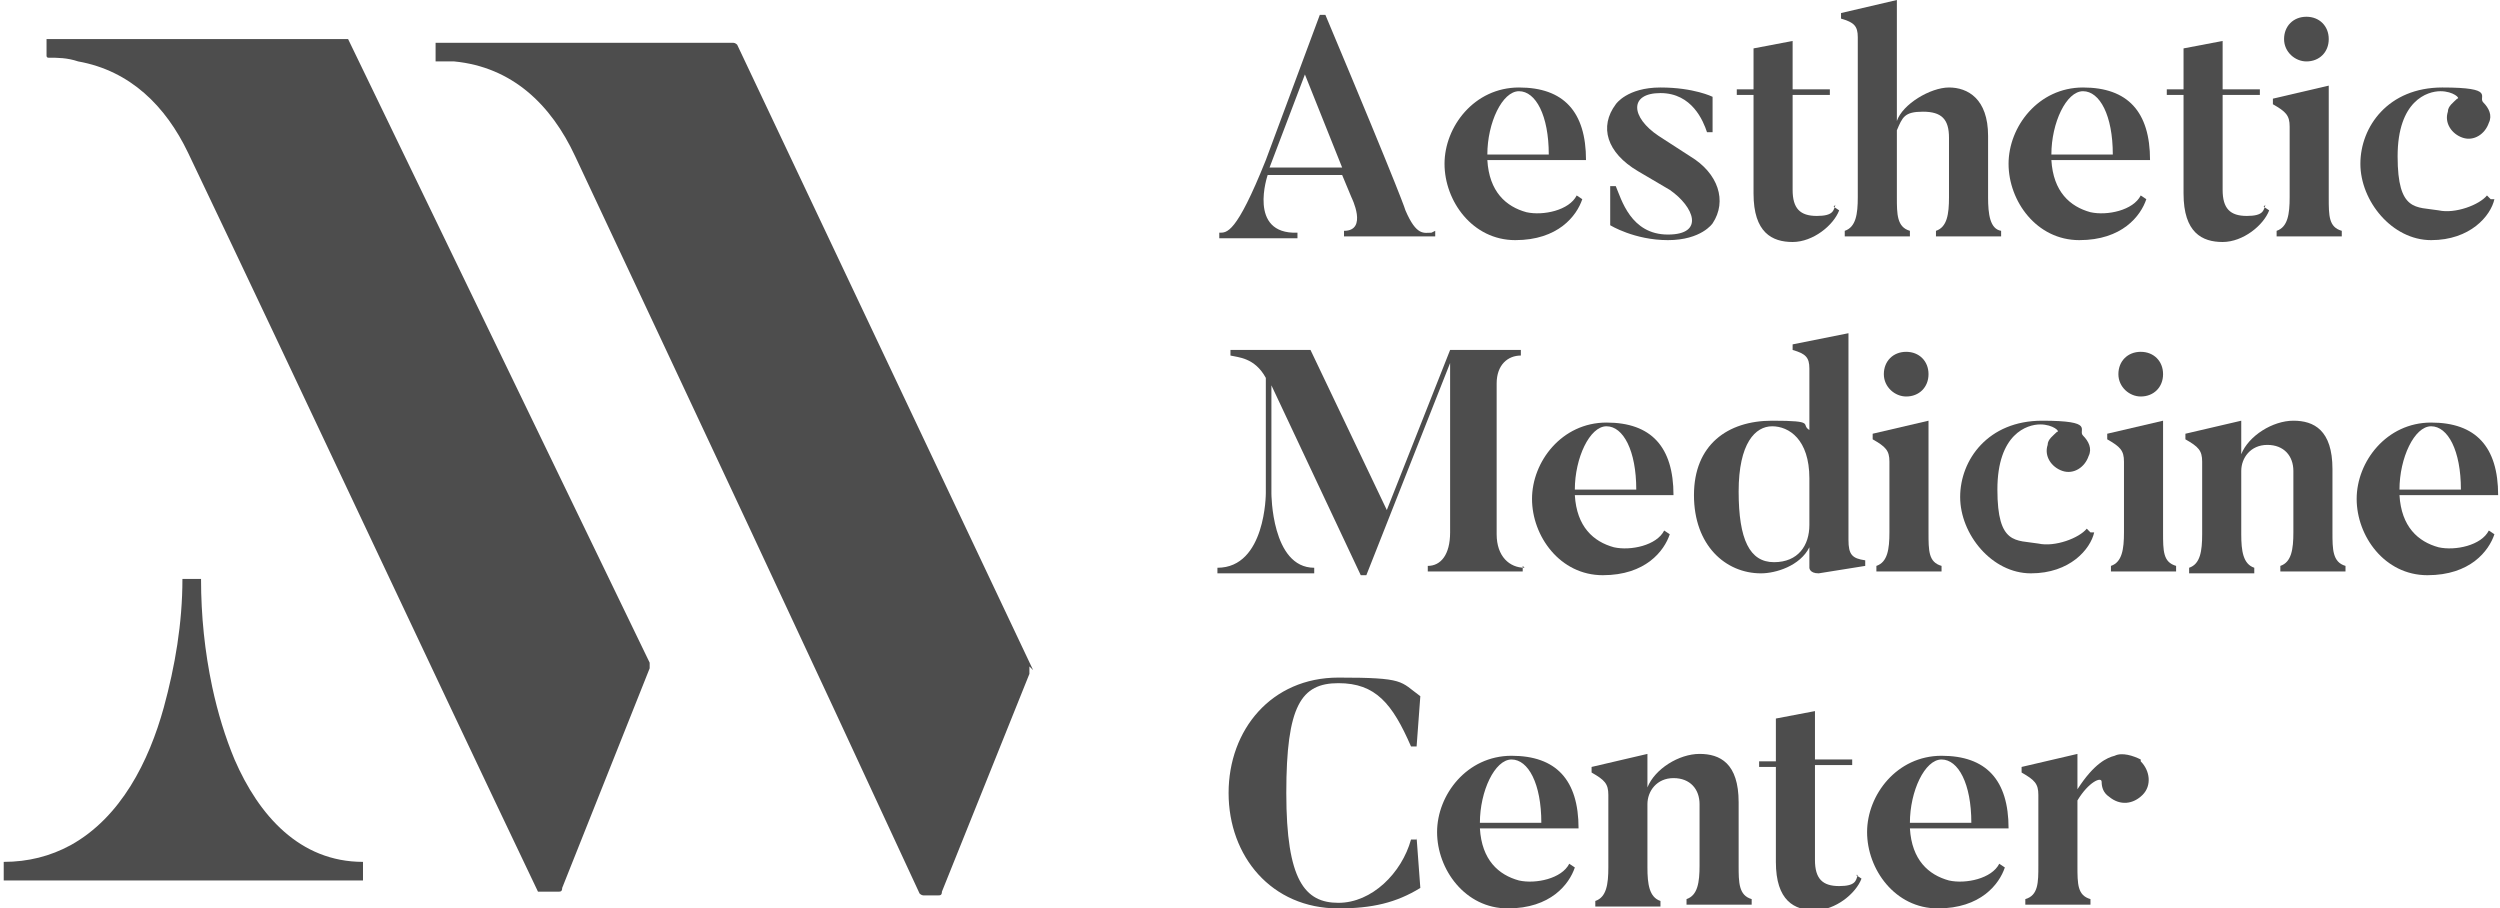 <?xml version="1.0" encoding="UTF-8"?>
<svg id="uuid-113568a3-eef8-4c10-a7fe-351940e27bbc" data-name="Layer 2" xmlns="http://www.w3.org/2000/svg" width="134.3" height="48.8" viewBox="0 0 134.3 48.8">
  <defs>
    <style>
      .uuid-8ca9f158-20df-4fd8-af39-4482190cdf8e {
        fill: #4d4d4d;
      }
    </style>
  </defs>
  <g id="uuid-5ba8e8ec-d728-49ed-994d-a101263108c0" data-name="Capa 1">
    <g>
      <path class="uuid-8ca9f158-20df-4fd8-af39-4482190cdf8e" d="M18.7,2.1s0,0,0,0H2.5c0,0,0,0,0,0v.9c0,0,0,.1,.1,.1,.5,0,1,0,1.6,.2,2.8,.5,4.7,2.4,5.9,4.9,6.3,13.2,12.5,26.5,18.8,39.7,0,0,0,0,.2,0h.9c.1,0,.2,0,.2-.2l4.7-11.8c0,0,0-.2,0-.3L18.7,2.1Z"/>
      <path class="uuid-8ca9f158-20df-4fd8-af39-4482190cdf8e" d="M55.5,36L39.6,2.4c0,0-.1-.1-.2-.1H23.4c0,0,0,0,0,0,0,0,0,0,0,0,0,0,0,0,0,0v1s0,0,0,0c.3,0,.7,0,1,0,3.1,.3,5.2,2.3,6.5,5.1,6.2,13.2,12.4,26.4,18.5,39.6,0,0,.1,.1,.2,.1,.3,0,.6,0,.8,0,.1,0,.2,0,.2-.2l4.7-11.7c0-.1,0-.2,0-.4Z"/>
      <path class="uuid-8ca9f158-20df-4fd8-af39-4482190cdf8e" d="M19.5,46.3s0,0,0,0h0c-3.4,0-5.6-2.5-6.9-5.5-.5-1.2-.9-2.5-1.2-3.9-.4-1.9-.6-3.8-.6-5.8,0,0,0,0,0,0h-1s0,0,0,0c0,2.4-.4,4.7-1,6.9-.8,2.9-2.3,5.9-5,7.4-1.1,.6-2.3,.9-3.6,.9h0s0,0,0,0v1H0s0,0,0,0h0s0,0,0,0c.3,0,.5,0,.8,0,6.2,0,12.4,0,18.7,0,0,0,0,0,0,0v-.9h0s0,0,0,0c0,0,0,0,0,0Z"/>
      <g>
        <path class="uuid-8ca9f158-20df-4fd8-af39-4482190cdf8e" d="M77.1,12.4v.3h-4.9v-.3c1.3,0,.4-1.8,.4-1.8l-.5-1.2h-4s-1.1,3.2,1.6,3.1v.3h-4.2v-.3c.4,0,.9,.1,2.5-3.9l2.9-7.8h.3c4.2,10,4.3,10.5,4.3,10.5,.6,1.4,1,1.2,1.4,1.2Zm-5-3.4l-2-5-1.9,5h3.9Z"/>
        <path class="uuid-8ca9f158-20df-4fd8-af39-4482190cdf8e" d="M85.3,8.6h-5.4c.1,1.7,1,2.5,2.1,2.8,.9,.2,2.3-.1,2.7-.9l.3,.2c-.3,.9-1.3,2.2-3.6,2.2s-3.8-2.1-3.8-4.1,1.6-4.1,4-4.1,3.6,1.3,3.6,3.9Zm-2.1-.3c0-2.1-.7-3.4-1.6-3.4s-1.7,1.7-1.7,3.4h3.3Z"/>
        <path class="uuid-8ca9f158-20df-4fd8-af39-4482190cdf8e" d="M92,12s-.6,.9-2.4,.9-3.1-.8-3.1-.8v-2.1h.3c.3,.7,.8,2.6,2.8,2.6s1.4-1.5,.1-2.4l-1.7-1c-1.7-1-2.1-2.4-1.2-3.6,0,0,.6-.9,2.4-.9s2.8,.5,2.8,.5v1.9h-.3c-.2-.6-.8-2.1-2.5-2.1s-1.6,1.3-.1,2.3l1.7,1.1c1.5,.9,2,2.4,1.2,3.6Z"/>
        <path class="uuid-8ca9f158-20df-4fd8-af39-4482190cdf8e" d="M98.5,11.1l.3,.2c-.3,.8-1.4,1.7-2.5,1.7s-2.1-.5-2.1-2.6V5.1h-.9v-.3h.9V2.6l2.1-.4v2.6h2v.3h-2v5.1c0,1,.4,1.4,1.3,1.4s.9-.3,1-.6Z"/>
        <path class="uuid-8ca9f158-20df-4fd8-af39-4482190cdf8e" d="M107.5,12.4v.3h-3.5v-.3c.6-.2,.7-.9,.7-1.8v-3.2c0-1-.4-1.4-1.4-1.4s-1.1,.3-1.4,1v3.6c0,.9,0,1.6,.7,1.8v.3h-3.5v-.3c.6-.2,.7-.9,.7-1.8V2c0-.6-.2-.8-.9-1v-.3l3-.7V6.5c.3-.9,1.8-1.8,2.8-1.8s2.1,.6,2.1,2.6v3.3c0,.9,.1,1.7,.7,1.8Z"/>
        <path class="uuid-8ca9f158-20df-4fd8-af39-4482190cdf8e" d="M115.6,8.6h-5.4c.1,1.7,1,2.5,2.1,2.8,.9,.2,2.3-.1,2.7-.9l.3,.2c-.3,.9-1.3,2.2-3.6,2.2s-3.8-2.1-3.8-4.1,1.6-4.1,4-4.1,3.6,1.3,3.6,3.9Zm-2.1-.3c0-2.1-.7-3.4-1.6-3.4s-1.7,1.7-1.7,3.4h3.3Z"/>
        <path class="uuid-8ca9f158-20df-4fd8-af39-4482190cdf8e" d="M121.6,11.1l.3,.2c-.3,.8-1.4,1.7-2.5,1.7s-2.1-.5-2.1-2.6V5.1h-.9v-.3h.9V2.6l2.1-.4v2.6h2v.3h-2v5.1c0,1,.4,1.4,1.3,1.4s.9-.3,1-.6Z"/>
        <path class="uuid-8ca9f158-20df-4fd8-af39-4482190cdf8e" d="M125.8,12.4v.3h-3.5v-.3c.6-.2,.7-.9,.7-1.8v-3.8c0-.6-.2-.8-.9-1.2v-.3l3-.7v6c0,1,0,1.6,.7,1.8Zm-1.9-9.1c-.6,0-1.2-.5-1.2-1.2s.5-1.2,1.2-1.2,1.2,.5,1.2,1.2-.5,1.2-1.2,1.2Z"/>
        <path class="uuid-8ca9f158-20df-4fd8-af39-4482190cdf8e" d="M134,10.7c-.2,.9-1.3,2.2-3.4,2.2s-3.8-2.1-3.8-4.1,1.5-4.1,4.4-4.1,1.9,.5,2.2,.8c.3,.3,.5,.7,.3,1.1-.2,.6-.8,1-1.4,.8-.6-.2-1-.8-.8-1.4,0-.3,.3-.5,.5-.7,.2,0-.2-.4-.9-.4s-2.3,.5-2.3,3.5,1,2.7,2.2,2.9c.9,.2,2.2-.3,2.6-.8l.2,.2Z"/>
        <path class="uuid-8ca9f158-20df-4fd8-af39-4482190cdf8e" d="M81.8,30.4v.3h-5.1v-.3c.7,0,1.2-.6,1.2-1.8v-9.1l-4.5,11.4h-.3l-4.8-10.2v5.8s0,4,2.3,4v.3h-5.2v-.3c2.6,0,2.6-4,2.6-4v-6.2c-.6-1.1-1.5-1.1-1.9-1.2v-.3h4.3l4.1,8.6,3.4-8.6h3.8v.3c-.7,0-1.3,.5-1.3,1.5v8.1c0,1.2,.7,1.8,1.5,1.8Z"/>
        <path class="uuid-8ca9f158-20df-4fd8-af39-4482190cdf8e" d="M90,26.6h-5.4c.1,1.7,1,2.5,2.1,2.8,.9,.2,2.3-.1,2.7-.9l.3,.2c-.3,.9-1.3,2.2-3.6,2.2s-3.8-2.1-3.8-4.1,1.6-4.1,4-4.1,3.6,1.3,3.6,3.9Zm-2.1-.3c0-2.1-.7-3.4-1.6-3.4s-1.7,1.7-1.7,3.4h3.3Z"/>
        <path class="uuid-8ca9f158-20df-4fd8-af39-4482190cdf8e" d="M100.2,30.1v.3l-2.5,.4c-.5,0-.5-.3-.5-.3v-1.1c-.5,1-1.8,1.4-2.6,1.4-1.9,0-3.6-1.5-3.6-4.2s1.8-4,4.2-4,1.5,.2,2,.5v-3.3c0-.6-.2-.8-.9-1v-.3l3-.6v11.1c0,.8,.2,1,.9,1.1Zm-3-4.4c0-2.1-1.1-2.8-2-2.8s-1.8,.9-1.8,3.5,.6,3.8,1.9,3.8,1.9-.9,1.9-2v-2.4Z"/>
        <path class="uuid-8ca9f158-20df-4fd8-af39-4482190cdf8e" d="M104.3,30.4v.3h-3.5v-.3c.6-.2,.7-.9,.7-1.8v-3.8c0-.6-.2-.8-.9-1.2v-.3l3-.7v6c0,1,0,1.6,.7,1.8Zm-1.9-9.1c-.6,0-1.2-.5-1.2-1.2s.5-1.2,1.2-1.2,1.2,.5,1.2,1.2-.5,1.2-1.2,1.2Z"/>
        <path class="uuid-8ca9f158-20df-4fd8-af39-4482190cdf8e" d="M112.5,28.6c-.2,.9-1.3,2.2-3.4,2.2s-3.8-2.1-3.8-4.1,1.5-4.1,4.4-4.1,1.9,.5,2.2,.8c.3,.3,.5,.7,.3,1.1-.2,.6-.8,1-1.4,.8-.6-.2-1-.8-.8-1.4,0-.3,.3-.5,.5-.7,.2,0-.2-.4-.9-.4s-2.3,.5-2.3,3.5,1,2.7,2.2,2.9c.9,.2,2.2-.3,2.6-.8l.2,.2Z"/>
        <path class="uuid-8ca9f158-20df-4fd8-af39-4482190cdf8e" d="M116.9,30.4v.3h-3.5v-.3c.6-.2,.7-.9,.7-1.8v-3.8c0-.6-.2-.8-.9-1.2v-.3l3-.7v6c0,1,0,1.6,.7,1.8Zm-1.9-9.1c-.6,0-1.2-.5-1.2-1.2s.5-1.2,1.2-1.2,1.2,.5,1.2,1.2-.5,1.2-1.2,1.2Z"/>
        <path class="uuid-8ca9f158-20df-4fd8-af39-4482190cdf8e" d="M126,30.4v.3h-3.5v-.3c.6-.2,.7-.9,.7-1.8v-3.3c0-.8-.5-1.4-1.4-1.4s-1.4,.7-1.4,1.4v3.4c0,.9,.1,1.6,.7,1.8v.3h-3.5v-.3c.6-.2,.7-.9,.7-1.8v-3.9c0-.6-.2-.8-.9-1.2v-.3l3-.7v1.8c.4-1,1.7-1.8,2.8-1.8s2.1,.5,2.1,2.6v3.4c0,.9,0,1.6,.7,1.8Z"/>
        <path class="uuid-8ca9f158-20df-4fd8-af39-4482190cdf8e" d="M134.3,26.6h-5.4c.1,1.7,1,2.5,2.1,2.8,.9,.2,2.3-.1,2.7-.9l.3,.2c-.3,.9-1.3,2.2-3.6,2.2s-3.8-2.1-3.8-4.1,1.6-4.1,4-4.1,3.6,1.3,3.6,3.9Zm-2.1-.3c0-2.1-.7-3.4-1.6-3.4s-1.7,1.7-1.7,3.4h3.3Z"/>
        <path class="uuid-8ca9f158-20df-4fd8-af39-4482190cdf8e" d="M76.1,45l.2,2.7c-1.3,.8-2.6,1.1-4.4,1.1-3.6,0-5.9-2.8-5.9-6.2s2.3-6.2,5.9-6.2,3.3,.2,4.4,1l-.2,2.7h-.3c-1-2.3-1.9-3.4-3.9-3.4s-2.8,1.2-2.8,5.9,1,5.9,2.8,5.9,3.4-1.6,3.9-3.4h.3Z"/>
        <path class="uuid-8ca9f158-20df-4fd8-af39-4482190cdf8e" d="M84.9,44.5h-5.4c.1,1.7,1,2.5,2.1,2.8,.9,.2,2.3-.1,2.7-.9l.3,.2c-.3,.9-1.3,2.2-3.6,2.2s-3.8-2.1-3.8-4.1,1.6-4.1,4-4.1,3.6,1.3,3.6,3.9Zm-2.1-.3c0-2.1-.7-3.4-1.6-3.4s-1.7,1.7-1.7,3.4h3.3Z"/>
        <path class="uuid-8ca9f158-20df-4fd8-af39-4482190cdf8e" d="M94.1,48.3v.3h-3.5v-.3c.6-.2,.7-.9,.7-1.8v-3.3c0-.8-.5-1.4-1.4-1.4s-1.4,.7-1.4,1.4v3.4c0,.9,.1,1.6,.7,1.8v.3h-3.5v-.3c.6-.2,.7-.9,.7-1.8v-3.9c0-.6-.2-.8-.9-1.2v-.3l3-.7v1.8c.4-1,1.7-1.8,2.8-1.8s2.1,.5,2.1,2.6v3.4c0,.9,0,1.6,.7,1.8Z"/>
        <path class="uuid-8ca9f158-20df-4fd8-af39-4482190cdf8e" d="M99.7,47l.3,.2c-.3,.8-1.4,1.7-2.5,1.7s-2.1-.5-2.1-2.6v-5.1h-.9v-.3h.9v-2.3l2.1-.4v2.6h2v.3h-2v5.1c0,1,.4,1.4,1.3,1.4s.9-.3,1-.6Z"/>
        <path class="uuid-8ca9f158-20df-4fd8-af39-4482190cdf8e" d="M108,44.5h-5.4c.1,1.7,1,2.5,2.1,2.8,.9,.2,2.3-.1,2.7-.9l.3,.2c-.3,.9-1.3,2.2-3.6,2.2s-3.8-2.1-3.8-4.1,1.6-4.1,4-4.1,3.6,1.3,3.6,3.9Zm-2.1-.3c0-2.1-.7-3.4-1.6-3.4s-1.7,1.7-1.7,3.4h3.3Z"/>
        <path class="uuid-8ca9f158-20df-4fd8-af39-4482190cdf8e" d="M115,40.9c.5,.5,.6,1.3,.1,1.8-.5,.5-1.2,.6-1.8,.1-.3-.2-.4-.5-.4-.8s-.7,0-1.3,1v3.5c0,1,0,1.6,.7,1.8v.3h-3.5v-.3c.7-.2,.7-.9,.7-1.8v-3.8c0-.6-.2-.8-.9-1.2v-.3l3-.7v1.9c.9-1.4,1.6-1.7,2-1.8,.4-.2,1,0,1.4,.2Z"/>
      </g>
    </g>
  </g>
</svg>